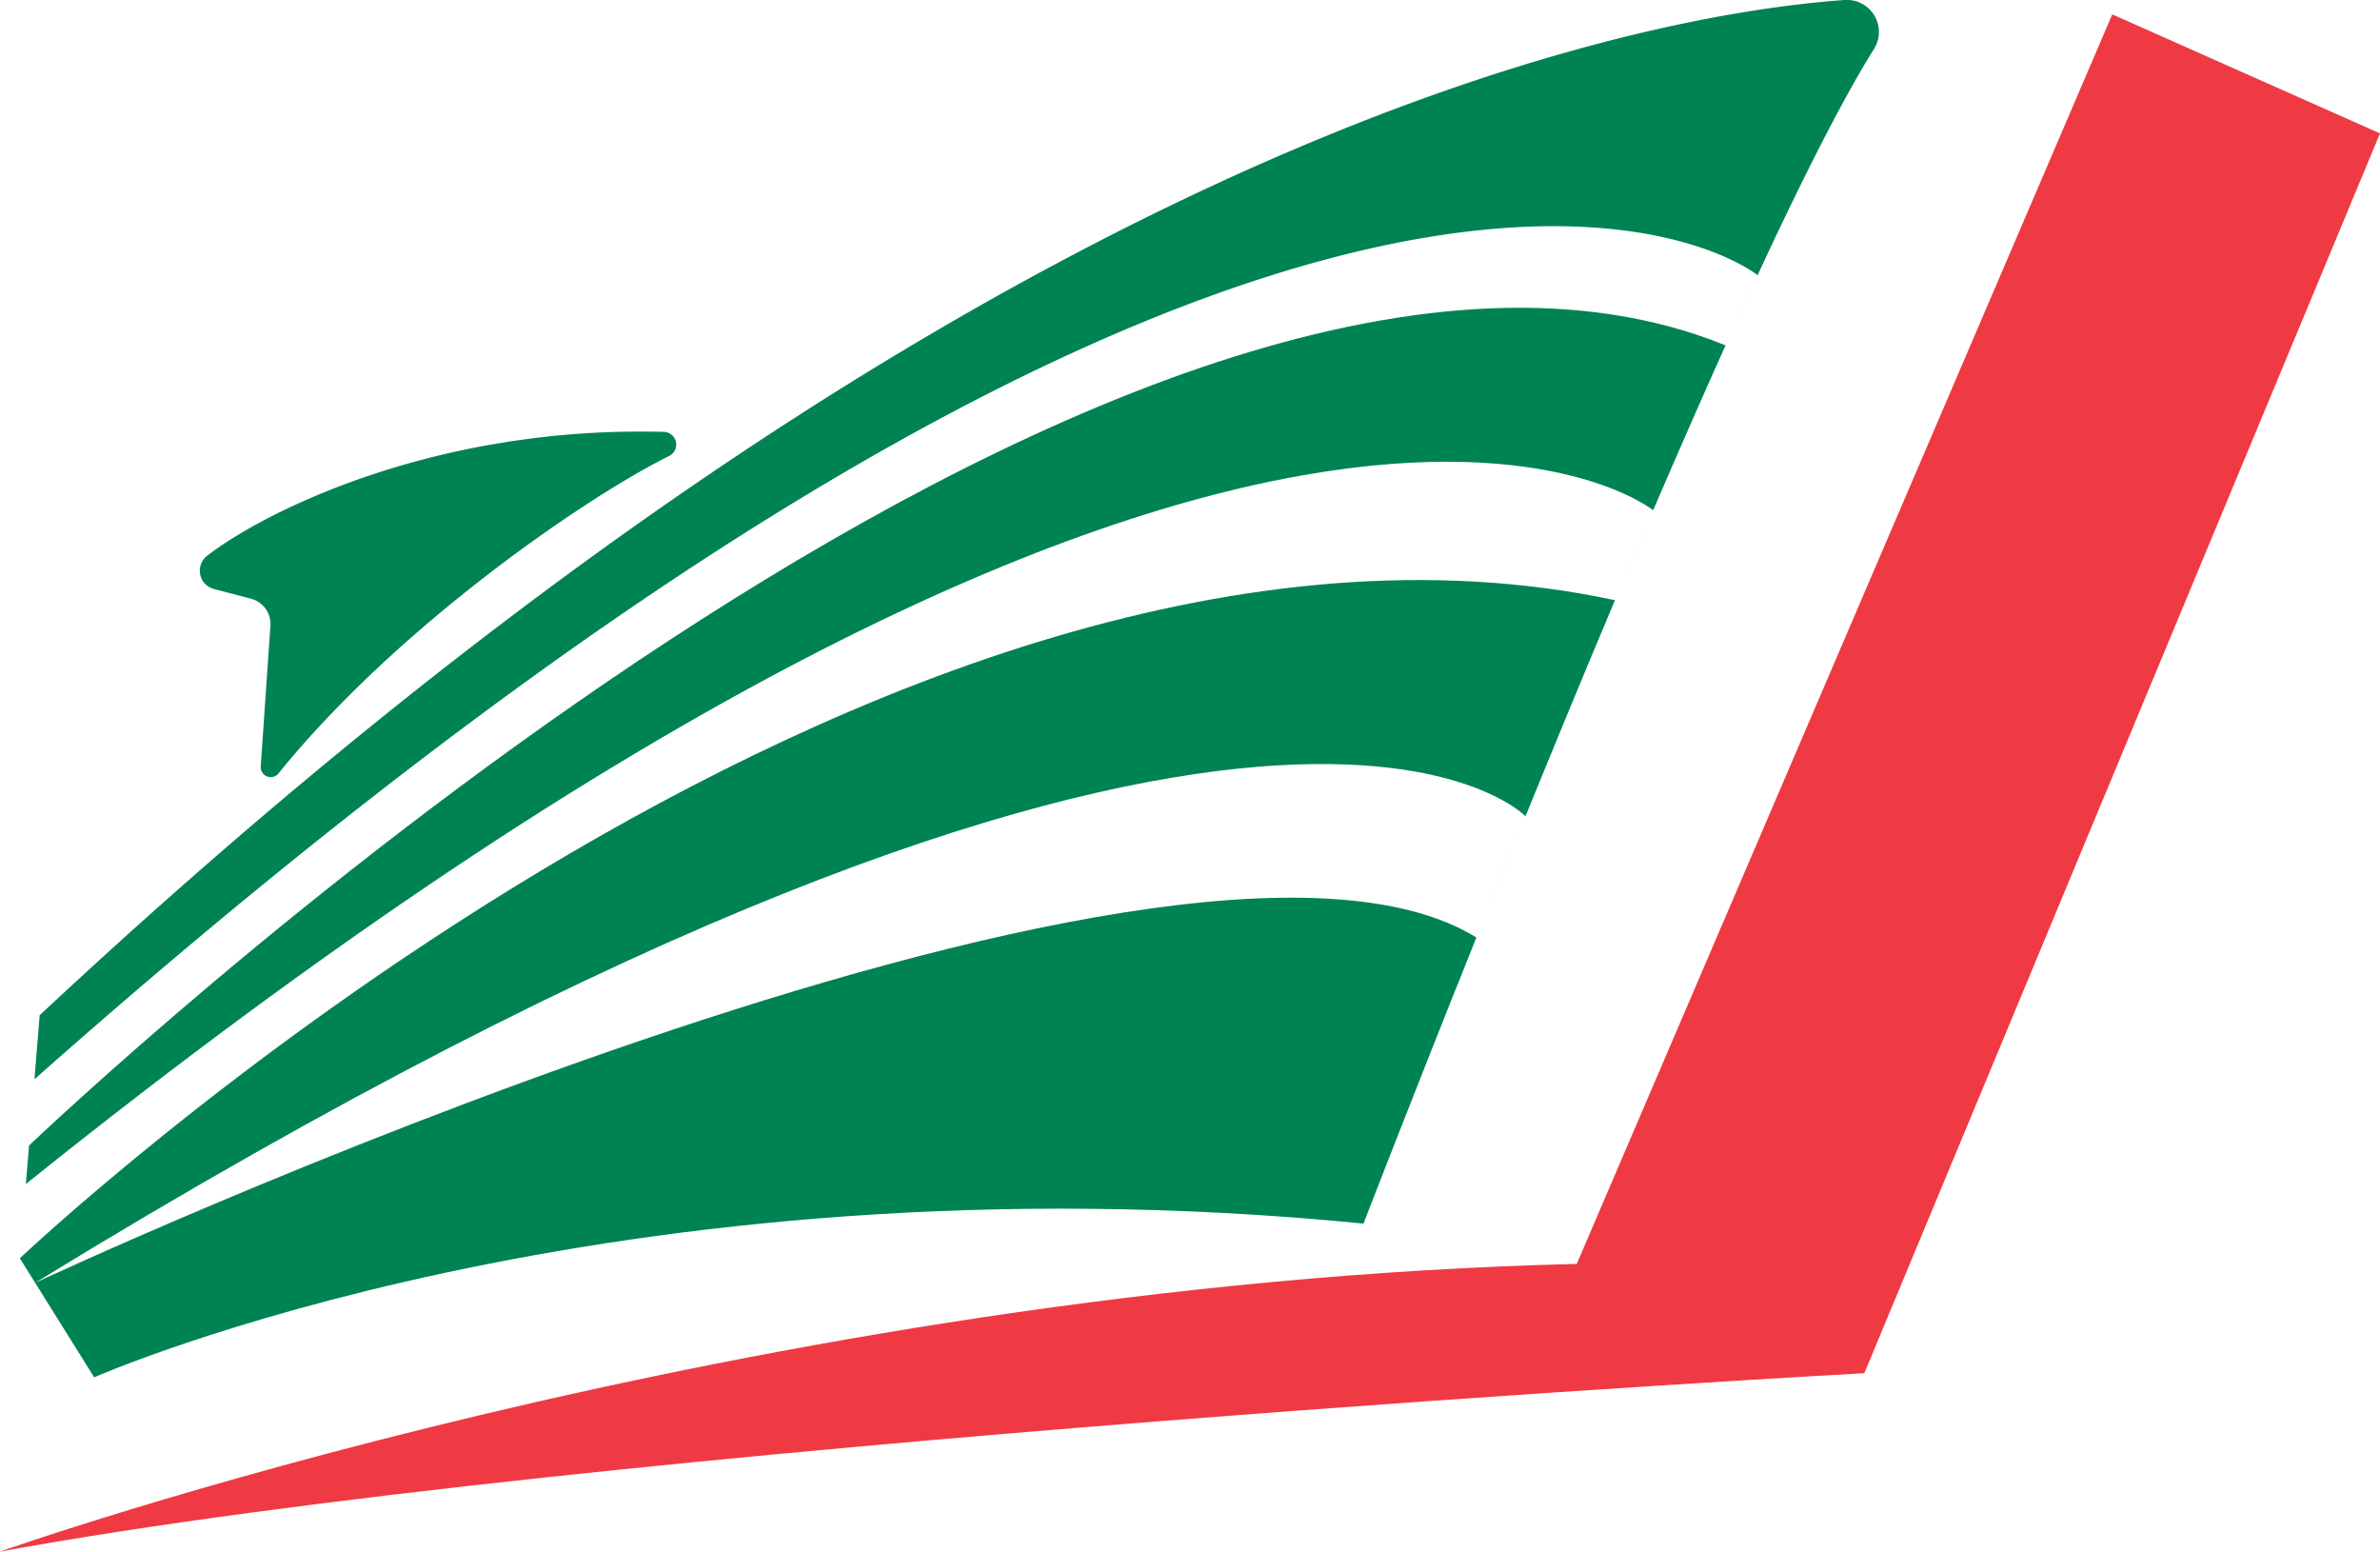 <svg xmlns="http://www.w3.org/2000/svg" viewBox="0 0 736.39 480.04"><defs><style>.cls-1{fill:#ef3a43;}.cls-2,.cls-3{fill:#008352;}.cls-3{opacity:0.28;}</style></defs><title>Recurso 38</title><g id="Capa_2" data-name="Capa 2"><g id="astilleros"><path class="cls-1" d="M653.55,4.45l82.84,36.82L576.84,424.81S184.1,446.29,0,480c0,0,233.19-82.85,487.86-89Z"/><path class="cls-2" d="M6.14,389.27l23,36.82s159.55-70.57,392.74-47.56c0,0,14.37-37.29,34.93-88.51C362.88,232.2,10.88,396.85,10.88,396.85,388.33,165.16,472,252.48,472,252.52c8.75-21.48,18.13-44.18,27.68-66.84C272.15,137,6.14,389.27,6.14,389.27Z"/><path class="cls-2" d="M9,354.35c33.05-31.16,346.3-320,524.9-247.51-7.31,16.24-14.85,33.46-22.4,51C511.38,157.79,390.18,59.62,8,366.29Z"/><path class="cls-2" d="M570.69,0c-64,4.59-267,41.92-558.42,314.07l-1.61,19.81h0C412.22-21.88,543.62,85,543.81,85.13c13.78-29.67,26.33-54.53,36-69.95A9.91,9.91,0,0,0,570.69,0Z"/><path class="cls-3" d="M533.89,106.84l9.93-21.71h0q-4.86,10.49-9.92,21.71Z"/><path class="cls-3" d="M499.67,185.68l11.82-27.8h0c-3.95,9.2-7.9,18.49-11.82,27.8Z"/><path class="cls-3" d="M456.82,290,472,252.52h0c-5.32,13-10.41,25.65-15.17,37.5Z"/><path class="cls-2" d="M207.16,141c-26.64,13.21-84.77,53.43-121,98.28a3.1,3.1,0,0,1-5.49-2.17l3-43.51a8.09,8.09,0,0,0-6-8.38l-11.45-3A5.85,5.85,0,0,1,64,172c17.09-13.3,70-40.34,141.51-38.39A3.93,3.93,0,0,1,207.16,141Z"/></g></g></svg>